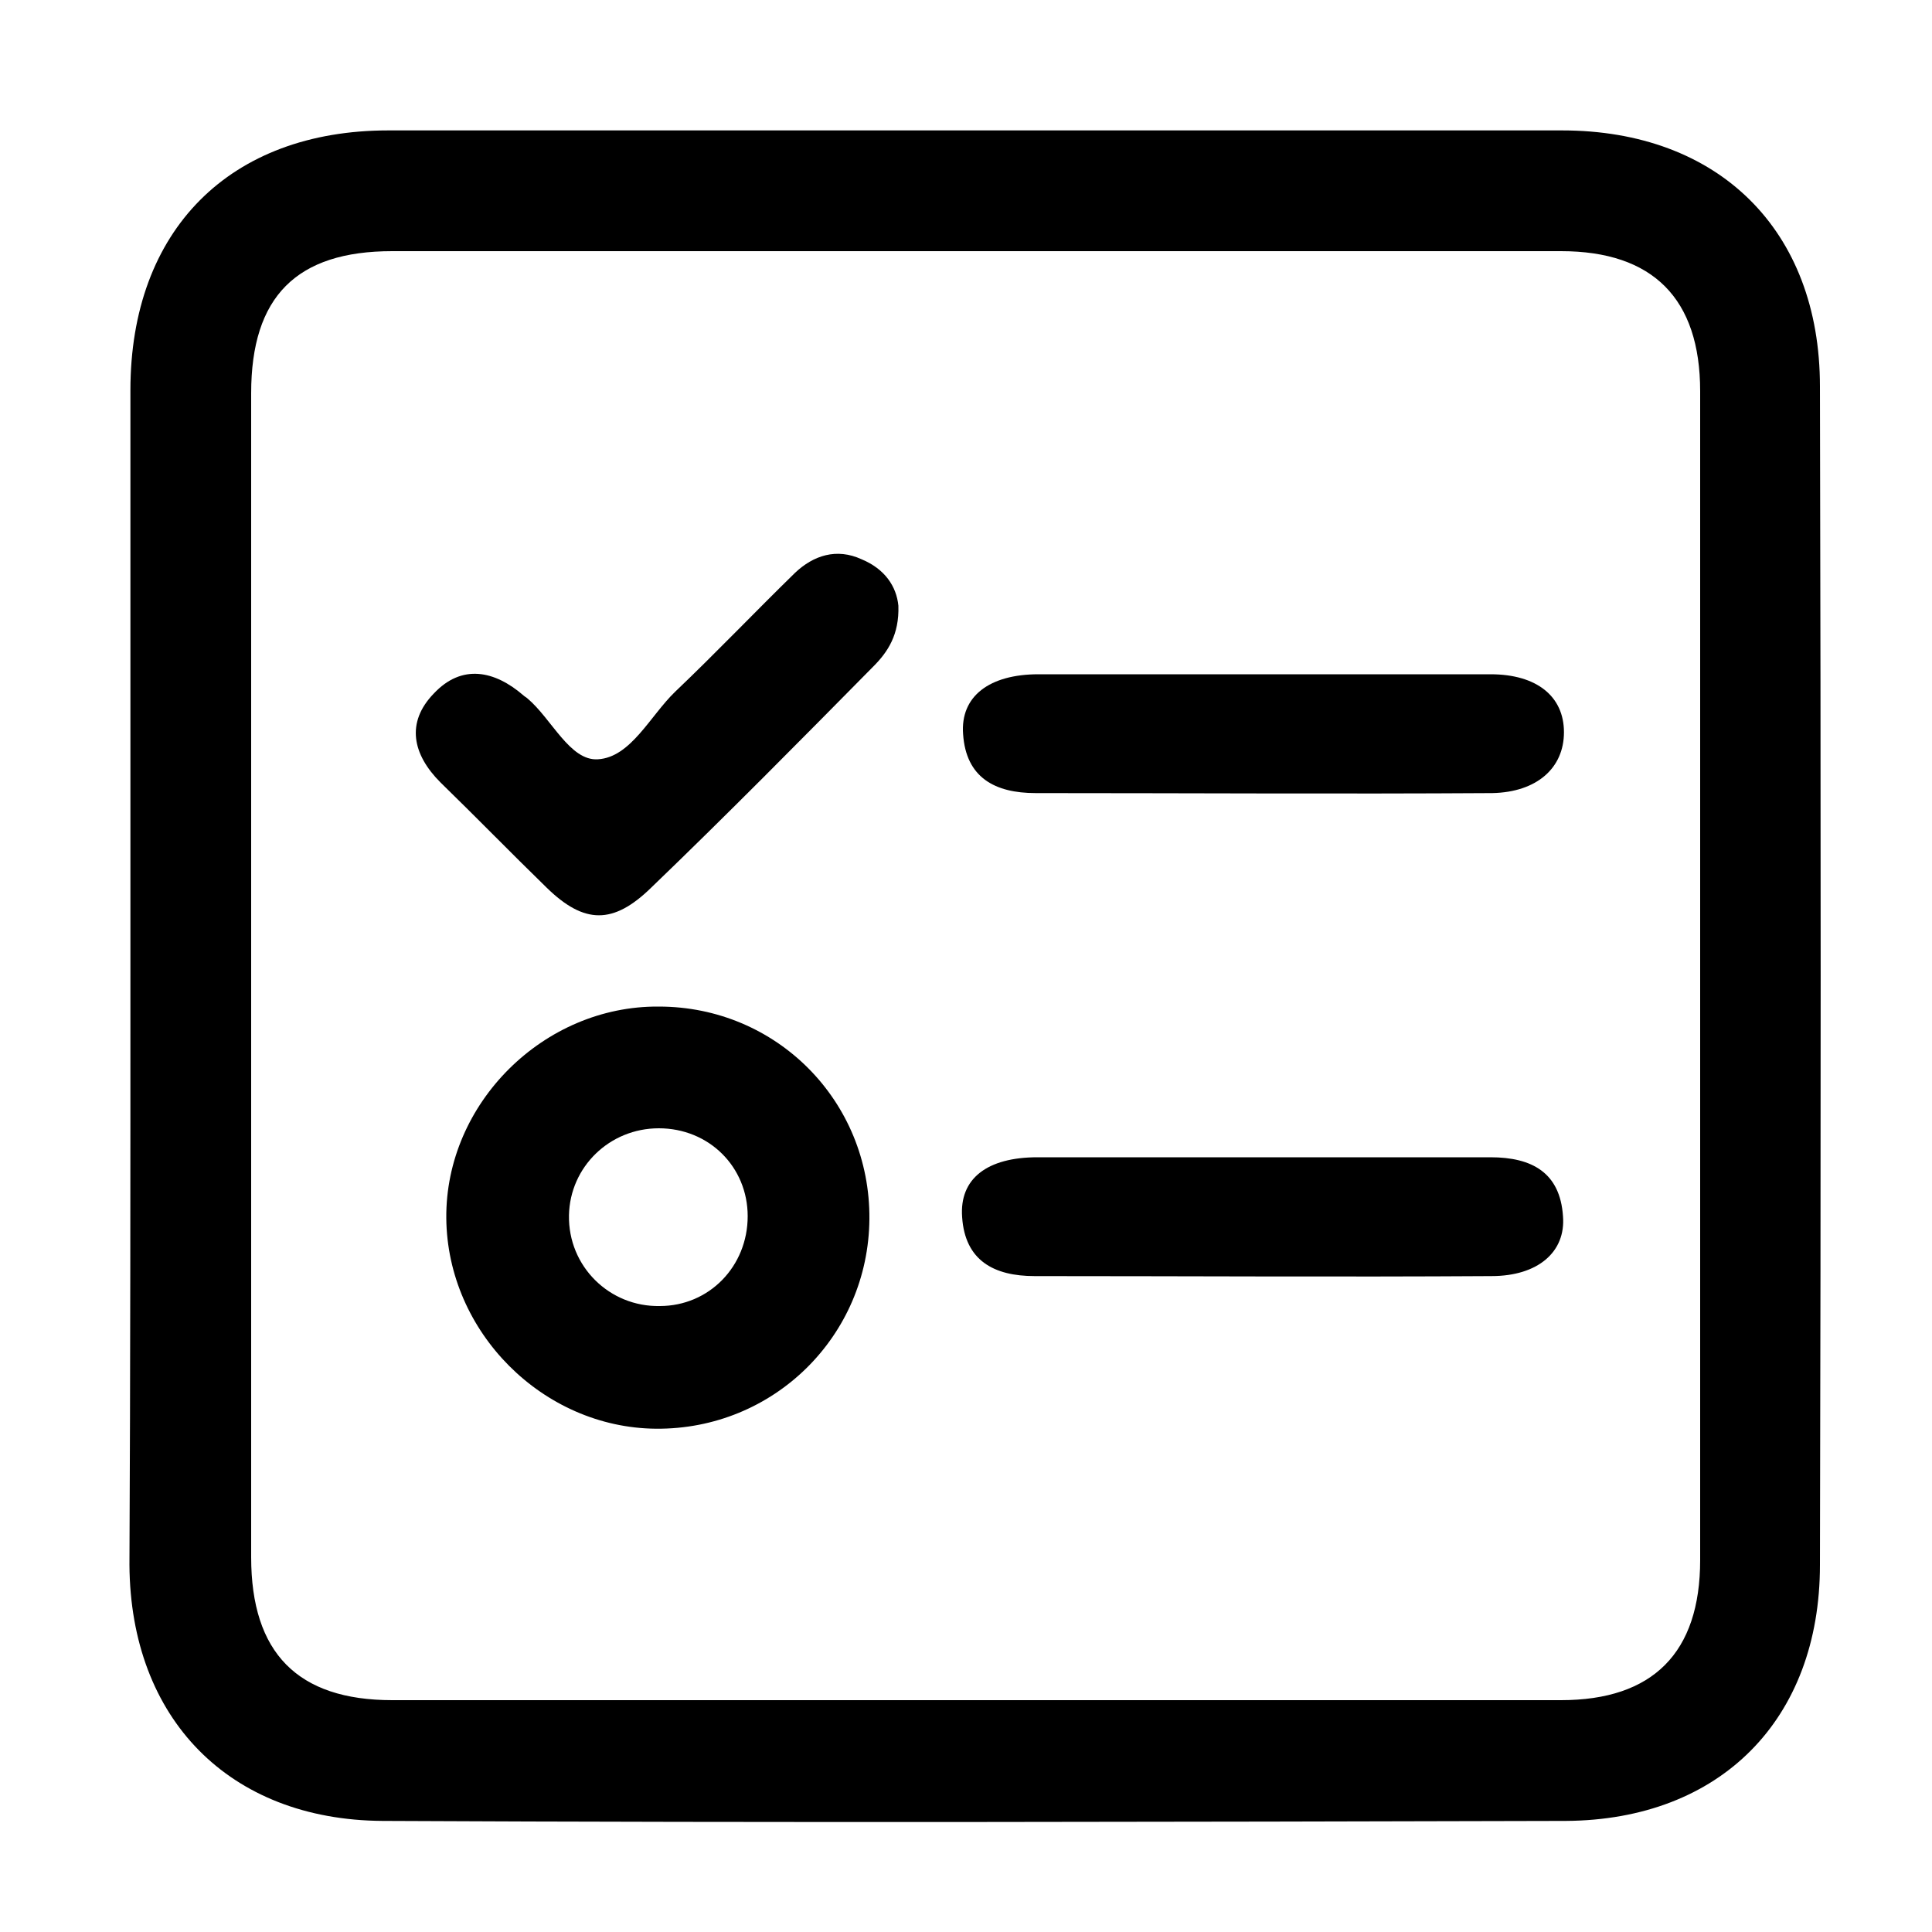 <?xml version="1.0" encoding="utf-8"?>
<!-- Generator: Adobe Illustrator 17.1.0, SVG Export Plug-In . SVG Version: 6.00 Build 0)  -->
<!DOCTYPE svg PUBLIC "-//W3C//DTD SVG 1.1//EN" "http://www.w3.org/Graphics/SVG/1.1/DTD/svg11.dtd">
<svg version="1.1" id="图层_1" xmlns="http://www.w3.org/2000/svg" xmlns:xlink="http://www.w3.org/1999/xlink" x="0px" y="0px"
	 viewBox="0 0 200 200" style="enable-background:new 0 0 200 200;" xml:space="preserve">
<g>
	<g>
		<path d="M13.5,100.9c0-20.2,0-40.3,0-60.5c0-16.6,10.3-26.9,26.7-26.9c40.5,0,81,0,121.5,0c16.2,0,26.7,10.3,26.7,26.5
			c0.1,40.7,0.1,81.3,0,122c0,16-10.3,26.4-26.3,26.5c-40.8,0.1-81.7,0.2-122.5,0c-15.9-0.1-26.1-10.6-26.2-26.5
			C13.5,141.6,13.5,121.3,13.5,100.9z M26,100.7c0,20.2,0,40.3,0,60.5c0,9.9,4.8,14.8,14.6,14.8c40.3,0,80.6,0,121,0
			c9.5,0,14.4-4.9,14.4-14.5c0-40.3,0-80.6,0-121c0-9.6-4.9-14.5-14.4-14.5c-40.3,0-80.6,0-121,0C30.7,26,26,30.7,26,40.7
			C26,60.7,26,80.7,26,100.7z"/>
		<path d="M90,126.2c-0.1,12.1-9.9,21.8-22.1,21.7c-11.7-0.1-21.6-10-21.7-21.8c-0.1-11.9,10.1-22,22-21.9
			C80.4,104.2,90.1,114,90,126.2z M77.4,125.9c0-5.1-4-9.1-9.2-9.1c-5.1,0-9.2,4-9.3,9c-0.1,5.3,4.2,9.5,9.4,9.4
			C73.4,135.2,77.4,131.1,77.4,125.9z"/>
		<path d="M93,62.7c0.1,3-1.1,4.8-2.6,6.3c-7.6,7.7-15.2,15.4-23,22.9c-3.9,3.8-6.9,3.8-10.8,0c-3.7-3.6-7.3-7.3-11-10.9
			c-2.9-2.9-3.6-6.2-0.7-9.2c2.9-3.1,6.3-2.4,9.3,0.2c0.1,0.1,0.3,0.2,0.4,0.3c2.5,2.1,4.4,6.5,7.3,6.3c3.4-0.2,5.4-4.5,8-7
			c4.2-4,8.2-8.2,12.4-12.3c1.9-1.8,4.3-2.6,6.9-1.4C91.6,58.9,92.8,60.7,93,62.7z"/>
		<path d="M130.9,69.8c7.8,0,15.6,0,23.4,0c4.8,0,7.6,2.3,7.6,6c0,3.7-2.8,6.2-7.4,6.3c-15.8,0.1-31.6,0-47.3,0
			c-4.2,0-7.2-1.6-7.5-6.1c-0.3-3.9,2.7-6.2,7.8-6.2C115.2,69.8,123,69.8,130.9,69.8z"/>
		<path d="M130.9,119.8c7.8,0,15.6,0,23.4,0c4.3,0,7.2,1.6,7.5,6.1c0.3,3.7-2.6,6.2-7.4,6.2c-15.8,0.1-31.6,0-47.3,0
			c-4.2,0-7.2-1.6-7.5-6.1c-0.3-4,2.6-6.2,7.8-6.2C115.2,119.8,123.1,119.8,130.9,119.8z"/>
	</g>
</g>
</svg>
